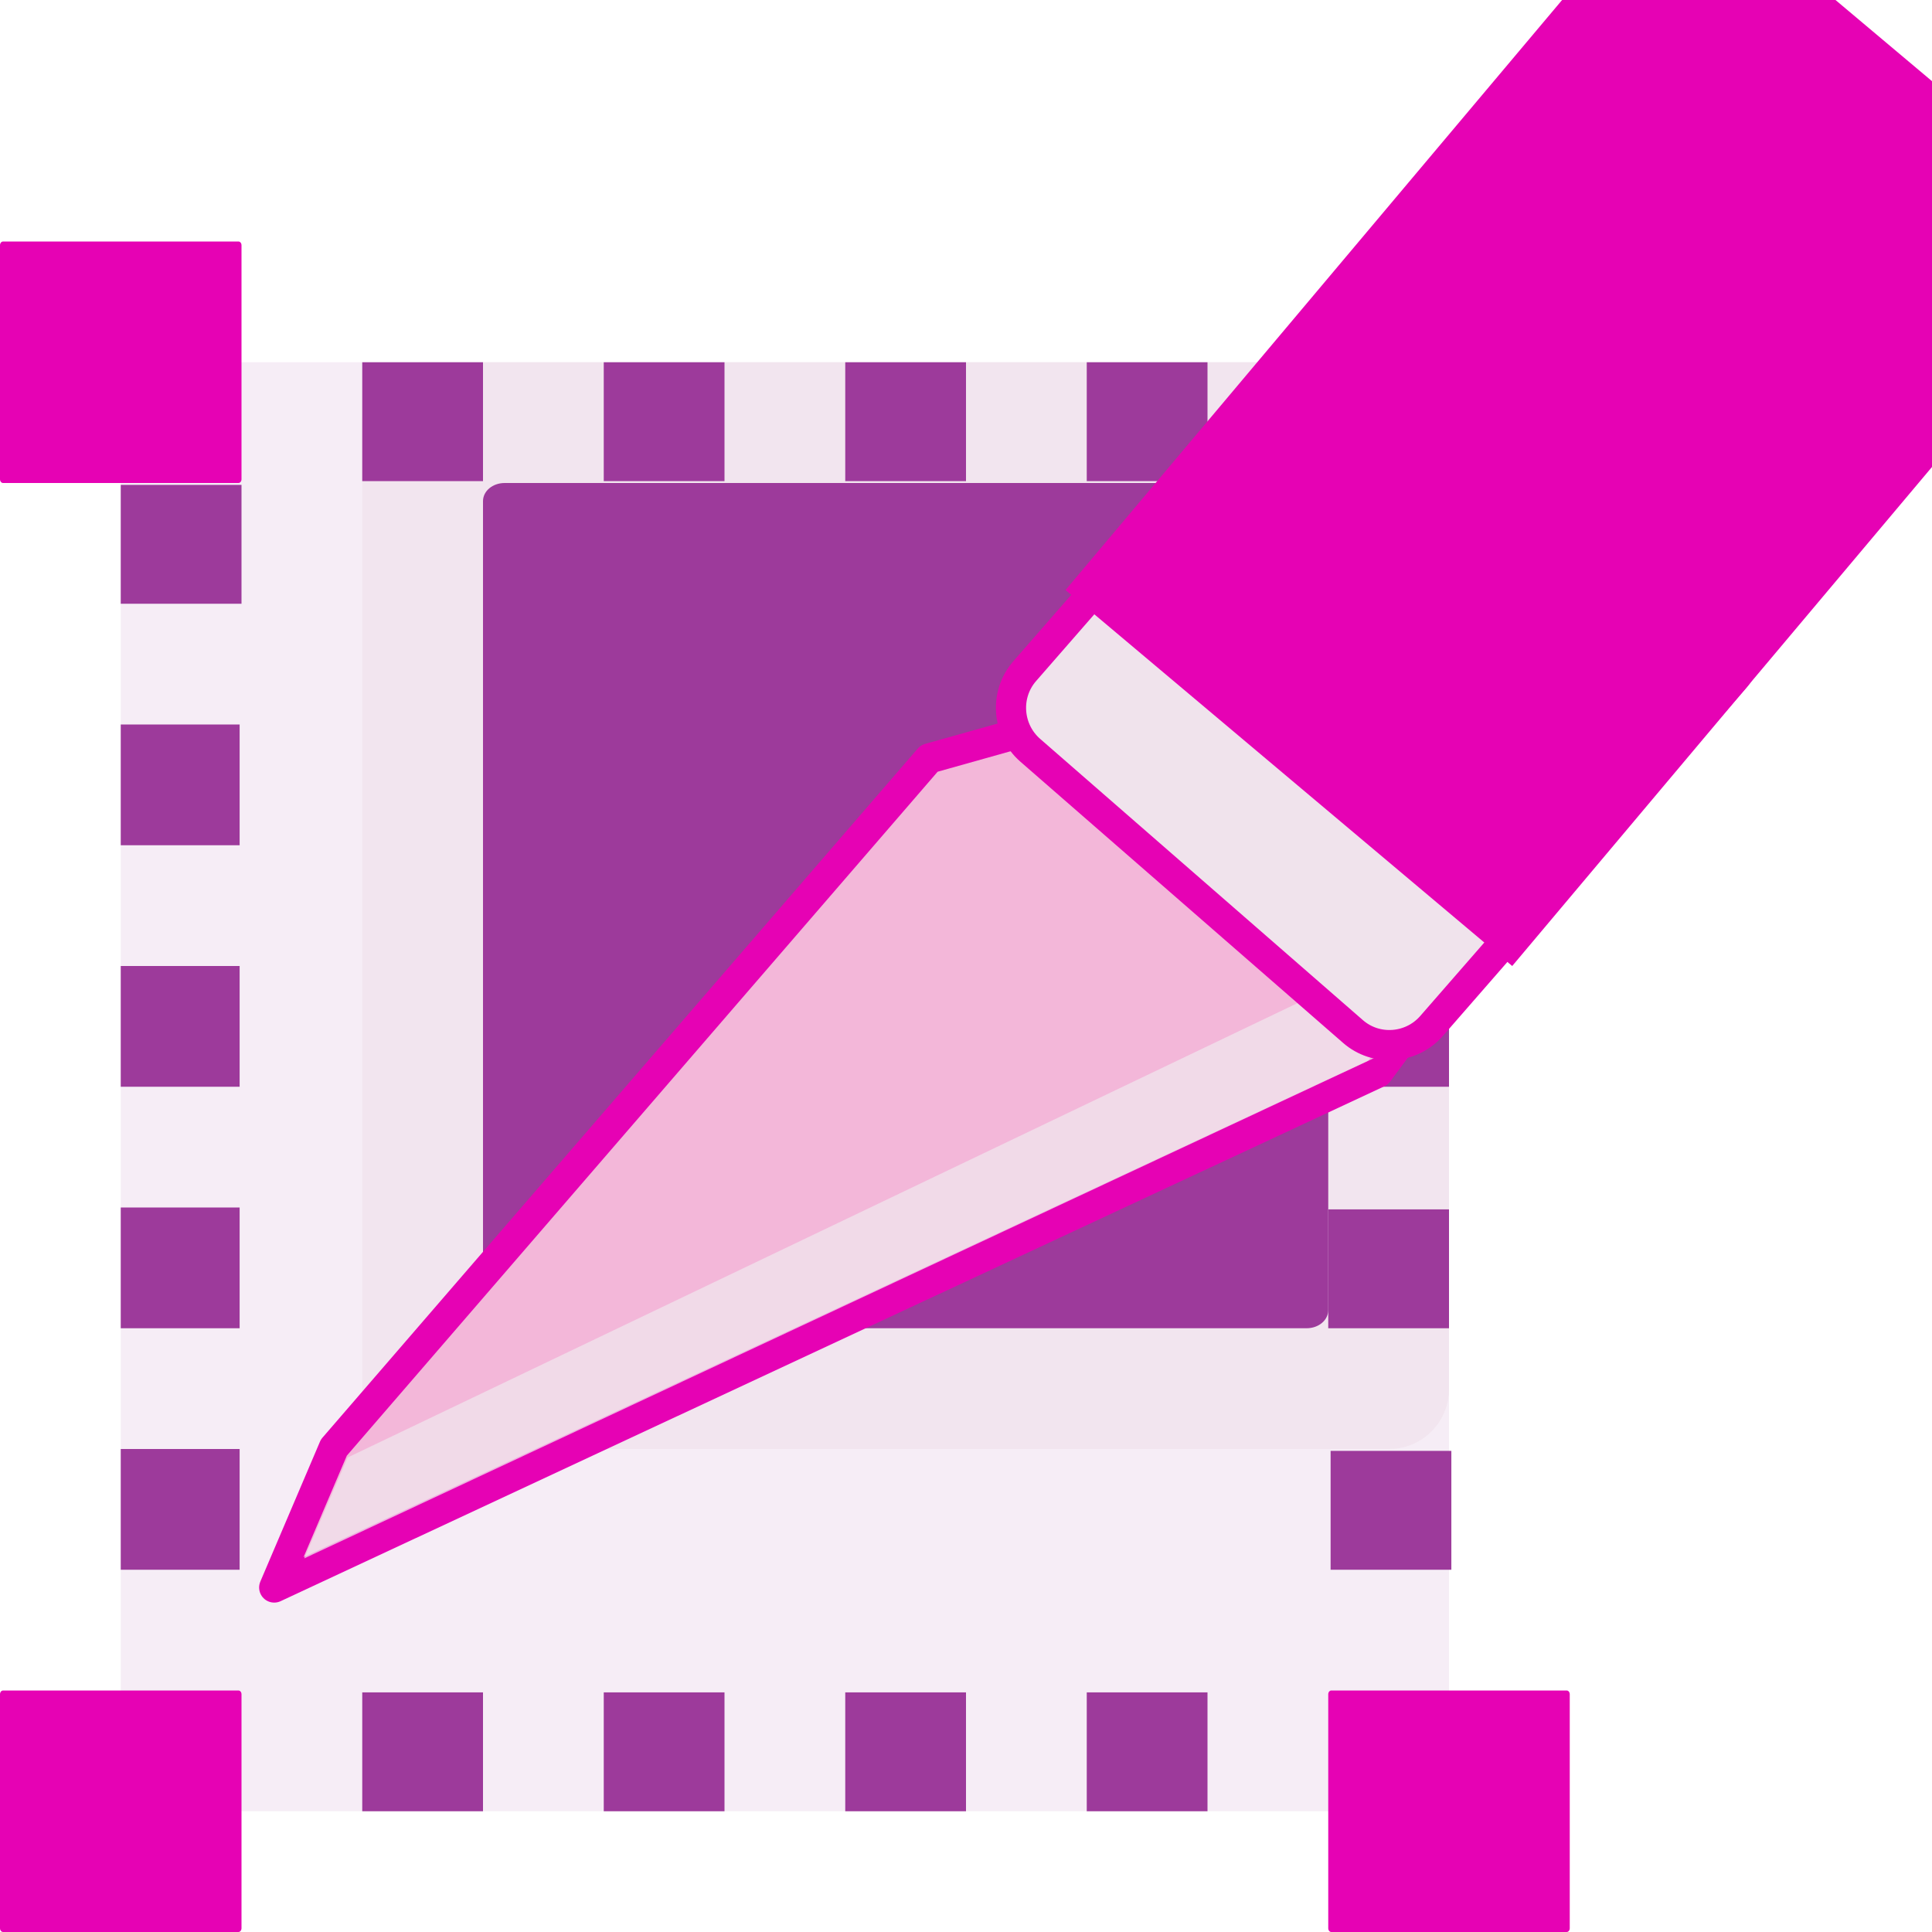 <?xml version="1.0" encoding="UTF-8"?>
<svg xmlns="http://www.w3.org/2000/svg" xmlns:xlink="http://www.w3.org/1999/xlink" width="32px" height="32px" viewBox="0 0 32 32" version="1.1">
<defs>
<filter id="alpha" filterUnits="objectBoundingBox" x="0%" y="0%" width="100%" height="100%">
  <feColorMatrix type="matrix" in="SourceGraphic" values="0 0 0 0 1 0 0 0 0 1 0 0 0 0 1 0 0 0 1 0"/>
</filter>
<mask id="mask0">
  <g filter="url(#alpha)">
<rect x="0" y="0" width="32" height="32" style="fill:rgb(0%,0%,0%);fill-opacity:0.75;stroke:none;"/>
  </g>
</mask>
<clipPath id="clip1">
  <rect x="0" y="0" width="32" height="32"/>
</clipPath>
<g id="surface5" clip-path="url(#clip1)">
<path style=" stroke:none;fill-rule:nonzero;fill:rgb(94.118%,89.02%,92.549%);fill-opacity:1;" d="M 6 6.992 L 6 23.008 C 6 23.555 6.445 24 6.992 24 L 23.008 24 C 23.555 24 24 23.555 24 23.008 L 24 6.992 C 24 6.445 23.555 6 23.008 6 L 6.992 6 C 6.445 6 6 6.445 6 6.992 Z M 6 6.992 "/>
</g>
</defs>
<g id="surface1">
<path style=" stroke:none;fill-rule:nonzero;fill:rgb(61.569%,22.745%,60.784%);fill-opacity:0.092;" d="M 2.039 6 L 23.961 6 C 23.984 6 24 6.02 24 6.047 L 24 29.953 C 24 29.98 23.984 30 23.961 30 L 2.039 30 C 2.016 30 2 29.98 2 29.953 L 2 6.047 C 2 6.02 2.016 6 2.039 6 Z M 2.039 6 "/>
<use xlink:href="#surface5" mask="url(#mask0)"/>
<path style=" stroke:none;fill-rule:evenodd;fill:rgb(61.569%,22.745%,60.784%);fill-opacity:1;" d="M 8 8.301 L 8 21.699 C 8 21.867 8.16 22 8.359 22 L 21.641 22 C 21.84 22 22 21.867 22 21.699 L 22 8.301 C 22 8.133 21.84 8 21.641 8 L 8.359 8 C 8.16 8 8 8.133 8 8.301 Z M 8 8.301 "/>
<path style=" stroke:none;fill-rule:nonzero;fill:rgb(61.569%,22.745%,60.784%);fill-opacity:1;" d="M 24 16.031 L 24 18 L 22 18 L 22 16.031 Z M 24 16.031 "/>
<path style=" stroke:none;fill-rule:evenodd;fill:rgb(90.196%,0.784%,70.588%);fill-opacity:1;" d="M 0.051 32 L 3.949 32 C 3.977 32 4 31.973 4 31.938 L 4 28.062 C 4 28.027 3.977 28 3.949 28 L 0.051 28 C 0.023 28 0 28.027 0 28.062 L 0 31.938 C 0 31.973 0.023 32 0.051 32 Z M 0.051 32 "/>
<path style=" stroke:none;fill-rule:nonzero;fill:rgb(90.196%,0.784%,70.588%);fill-opacity:1;" d="M 22.051 32 L 25.949 32 C 25.977 32 26 31.973 26 31.938 L 26 28.062 C 26 28.027 25.977 28 25.949 28 L 22.051 28 C 22.023 28 22 28.027 22 28.062 L 22 31.938 C 22 31.973 22.023 32 22.051 32 Z M 22.051 32 "/>
<path style=" stroke:none;fill-rule:nonzero;fill:rgb(90.196%,0.784%,70.588%);fill-opacity:1;" d="M 0.051 8 L 3.949 8 C 3.977 8 4 7.973 4 7.938 L 4 4.062 C 4 4.027 3.977 4 3.949 4 L 0.051 4 C 0.023 4 0 4.027 0 4.062 L 0 7.938 C 0 7.973 0.023 8 0.051 8 Z M 0.051 8 "/>
<path style=" stroke:none;fill-rule:nonzero;fill:rgb(61.569%,22.745%,60.784%);fill-opacity:1;" d="M 24 20.031 L 24 22 L 22 22 L 22 20.031 Z M 24 20.031 "/>
<path style=" stroke:none;fill-rule:nonzero;fill:rgb(61.569%,22.745%,60.784%);fill-opacity:1;" d="M 24.039 24.031 L 24.039 26 L 22.039 26 L 22.039 24.031 Z M 24.039 24.031 "/>
<path style=" stroke:none;fill-rule:nonzero;fill:rgb(61.569%,22.745%,60.784%);fill-opacity:1;" d="M 20 28.031 L 20 30 L 18 30 L 18 28.031 Z M 20 28.031 "/>
<path style=" stroke:none;fill-rule:nonzero;fill:rgb(61.569%,22.745%,60.784%);fill-opacity:1;" d="M 16 28.031 L 16 30 L 14 30 L 14 28.031 Z M 16 28.031 "/>
<path style=" stroke:none;fill-rule:nonzero;fill:rgb(61.569%,22.745%,60.784%);fill-opacity:1;" d="M 12 28.031 L 12 30 L 10 30 L 10 28.031 Z M 12 28.031 "/>
<path style=" stroke:none;fill-rule:nonzero;fill:rgb(61.569%,22.745%,60.784%);fill-opacity:1;" d="M 8 28.031 L 8 30 L 6 30 L 6 28.031 Z M 8 28.031 "/>
<path style=" stroke:none;fill-rule:nonzero;fill:rgb(61.569%,22.745%,60.784%);fill-opacity:1;" d="M 20 6 L 20 7.969 L 18 7.969 L 18 6 Z M 20 6 "/>
<path style=" stroke:none;fill-rule:nonzero;fill:rgb(61.569%,22.745%,60.784%);fill-opacity:1;" d="M 16 6 L 16 7.969 L 14 7.969 L 14 6 Z M 16 6 "/>
<path style=" stroke:none;fill-rule:nonzero;fill:rgb(61.569%,22.745%,60.784%);fill-opacity:1;" d="M 12 6 L 12 7.969 L 10 7.969 L 10 6 Z M 12 6 "/>
<path style=" stroke:none;fill-rule:nonzero;fill:rgb(61.569%,22.745%,60.784%);fill-opacity:1;" d="M 8 6 L 8 7.969 L 6 7.969 L 6 6 Z M 8 6 "/>
<path style=" stroke:none;fill-rule:nonzero;fill:rgb(61.569%,22.745%,60.784%);fill-opacity:1;" d="M 3.969 26 L 2 26 L 2 24 L 3.969 24 Z M 3.969 26 "/>
<path style=" stroke:none;fill-rule:nonzero;fill:rgb(61.569%,22.745%,60.784%);fill-opacity:1;" d="M 3.969 22 L 2 22 L 2 20 L 3.969 20 Z M 3.969 22 "/>
<path style=" stroke:none;fill-rule:nonzero;fill:rgb(61.569%,22.745%,60.784%);fill-opacity:1;" d="M 3.969 18 L 2 18 L 2 16 L 3.969 16 Z M 3.969 18 "/>
<path style=" stroke:none;fill-rule:nonzero;fill:rgb(61.569%,22.745%,60.784%);fill-opacity:1;" d="M 3.969 14 L 2 14 L 2 12 L 3.969 12 Z M 3.969 14 "/>
<path style="fill-rule:nonzero;fill:rgb(95.294%,71.765%,85.098%);fill-opacity:1;stroke-width:0.25;stroke-linecap:round;stroke-linejoin:round;stroke:rgb(90.196%,0.784%,70.588%);stroke-opacity:1;stroke-miterlimit:4;" d="M 19.507 13.354 L 28.648 9.09 L 29.095 8.486 L 25.757 6.256 L 24.931 6.488 L 20.001 12.195 Z M 19.507 13.354 " transform="matrix(2,0,0,2,-34.472,-0.414)"/>
<path style=" stroke:none;fill-rule:nonzero;fill:rgb(94.118%,89.02%,92.549%);fill-opacity:0.773;" d="M 23.527 15.641 L 5.758 24.141 L 5.039 25.812 L 23.273 17.285 L 24.176 16.078 Z M 23.527 15.641 "/>
<path style="fill-rule:nonzero;fill:rgb(94.118%,89.02%,92.549%);fill-opacity:1;stroke-width:0.25;stroke-linecap:butt;stroke-linejoin:miter;stroke:rgb(90.196%,0.784%,70.588%);stroke-opacity:1;stroke-miterlimit:4;" d="M 12.563 23.183 L 16.378 23.184 C 16.634 23.183 16.842 23.391 16.842 23.647 L 16.842 27.192 C 16.842 27.449 16.634 27.656 16.379 27.655 L 12.563 27.655 C 12.308 27.655 12.099 27.448 12.1 27.193 L 12.099 23.647 C 12.1 23.392 12.307 23.183 12.563 23.183 Z M 12.563 23.183 " transform="matrix(1.314,-1.507,1.507,1.314,-34.472,-0.414)"/>
<path style=" stroke:none;fill-rule:nonzero;fill:rgb(90.196%,0.784%,70.588%);fill-opacity:1;" d="M 35.148 3.992 L 27.75 -2.23 L 17.648 9.773 L 25.047 16 Z M 35.148 3.992 "/>
<path style=" stroke:none;fill-rule:nonzero;fill:rgb(61.569%,22.745%,60.784%);fill-opacity:1;" d="M 4 8.031 L 4 10 L 2 10 L 2 8.031 Z M 4 8.031 "/>
</g>
</svg>
